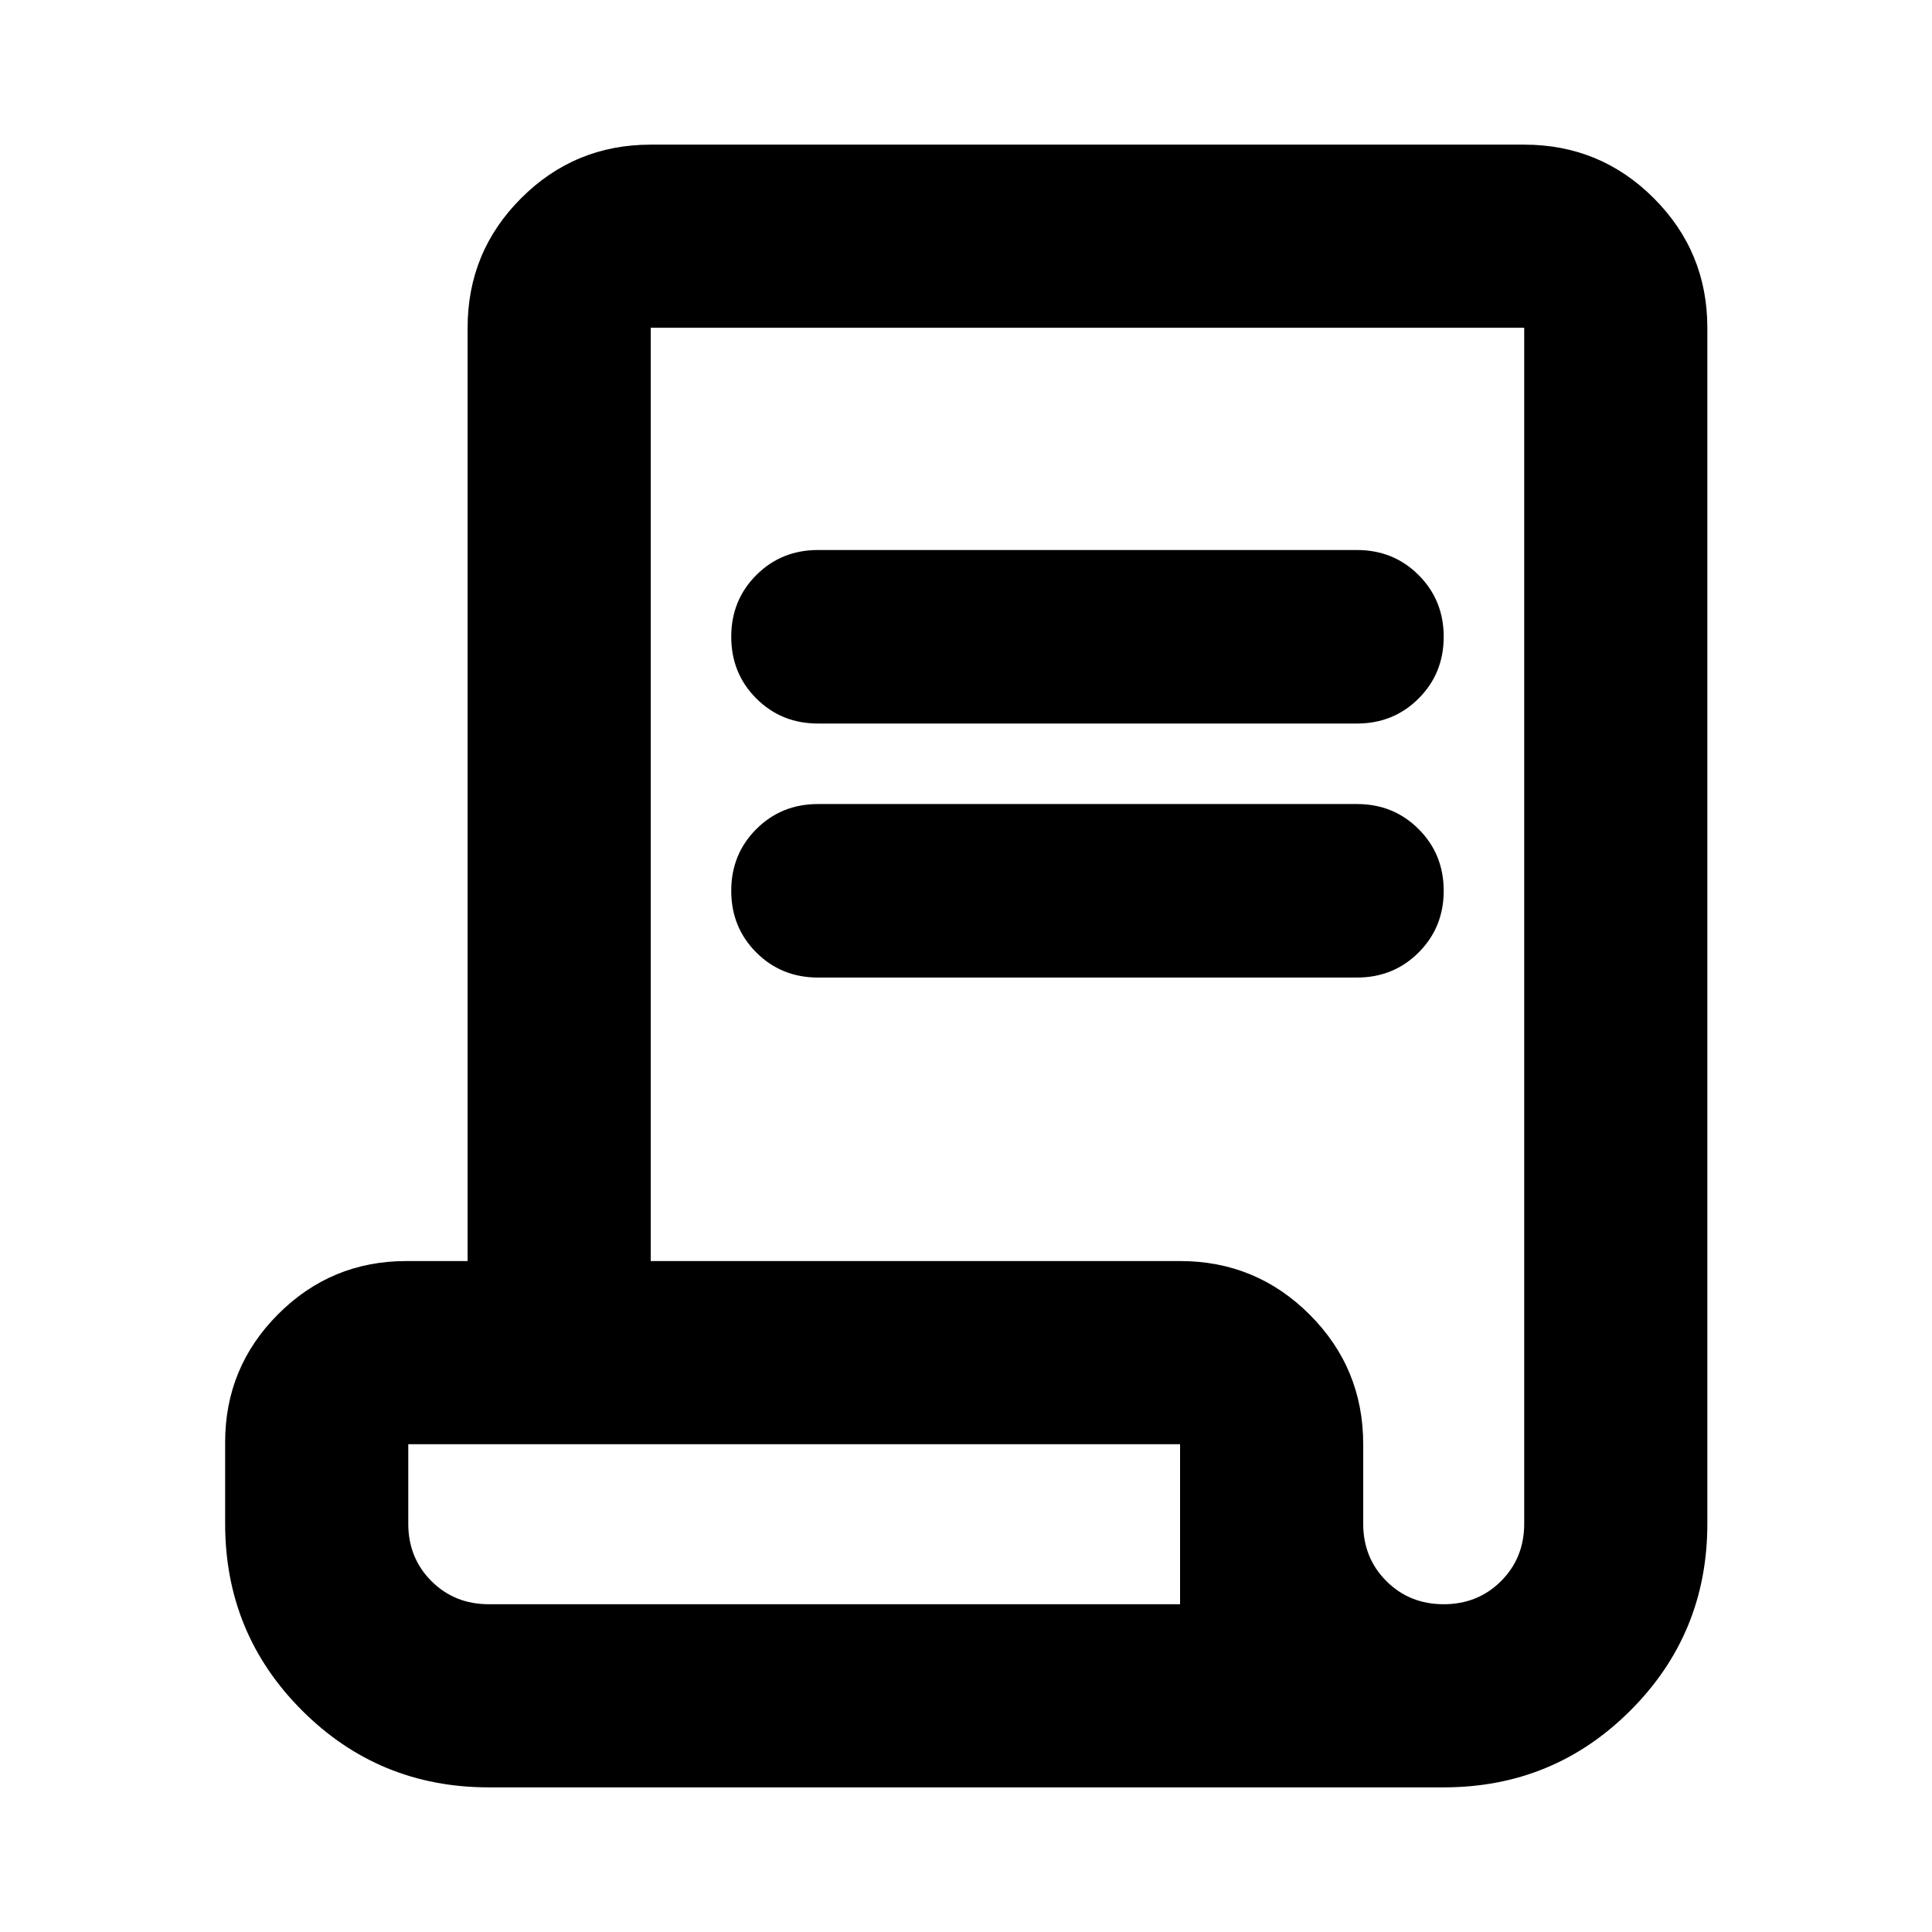 <svg xmlns="http://www.w3.org/2000/svg" height="24" viewBox="0 -960 960 960" width="24"><path d="M242.87-71.87q-54.58 0-92.79-38.21-38.21-38.21-38.21-92.79v-40.48q0-37.3 26.37-63.67 26.37-26.37 63.67-26.37h30.44v-463.74q0-37.78 26.61-64.39t64.39-26.61h434.02q37.78 0 64.39 26.61t26.61 64.39v594.26q0 54.58-38.21 92.79-38.21 38.21-92.79 38.21h-474.5Zm474.5-91q17 0 28.5-11.5t11.5-28.5v-594.26H323.35v463.74h263.02q37.78 0 64.39 26.61t26.61 64.39v39.52q0 17 11.5 28.5t28.5 11.5ZM406.46-600.48q-18.2 0-30.66-12.45-12.45-12.46-12.45-30.66 0-18.19 12.45-30.65 12.46-12.46 30.66-12.46h267.8q18.2 0 30.65 12.46 12.46 12.46 12.46 30.65 0 18.2-12.46 30.66-12.45 12.45-30.65 12.45h-267.8Zm0 126.22q-18.2 0-30.66-12.46-12.45-12.45-12.45-30.65t12.45-30.65q12.46-12.46 30.66-12.46h267.8q18.2 0 30.65 12.46 12.46 12.45 12.46 30.65t-12.46 30.65q-12.45 12.46-30.65 12.46h-267.8ZM242.87-162.87h343.5v-79.52h-383.5v39.52q0 17 11.5 28.5t28.5 11.5Zm0 0h-40 383.5-343.5Z"/></svg>